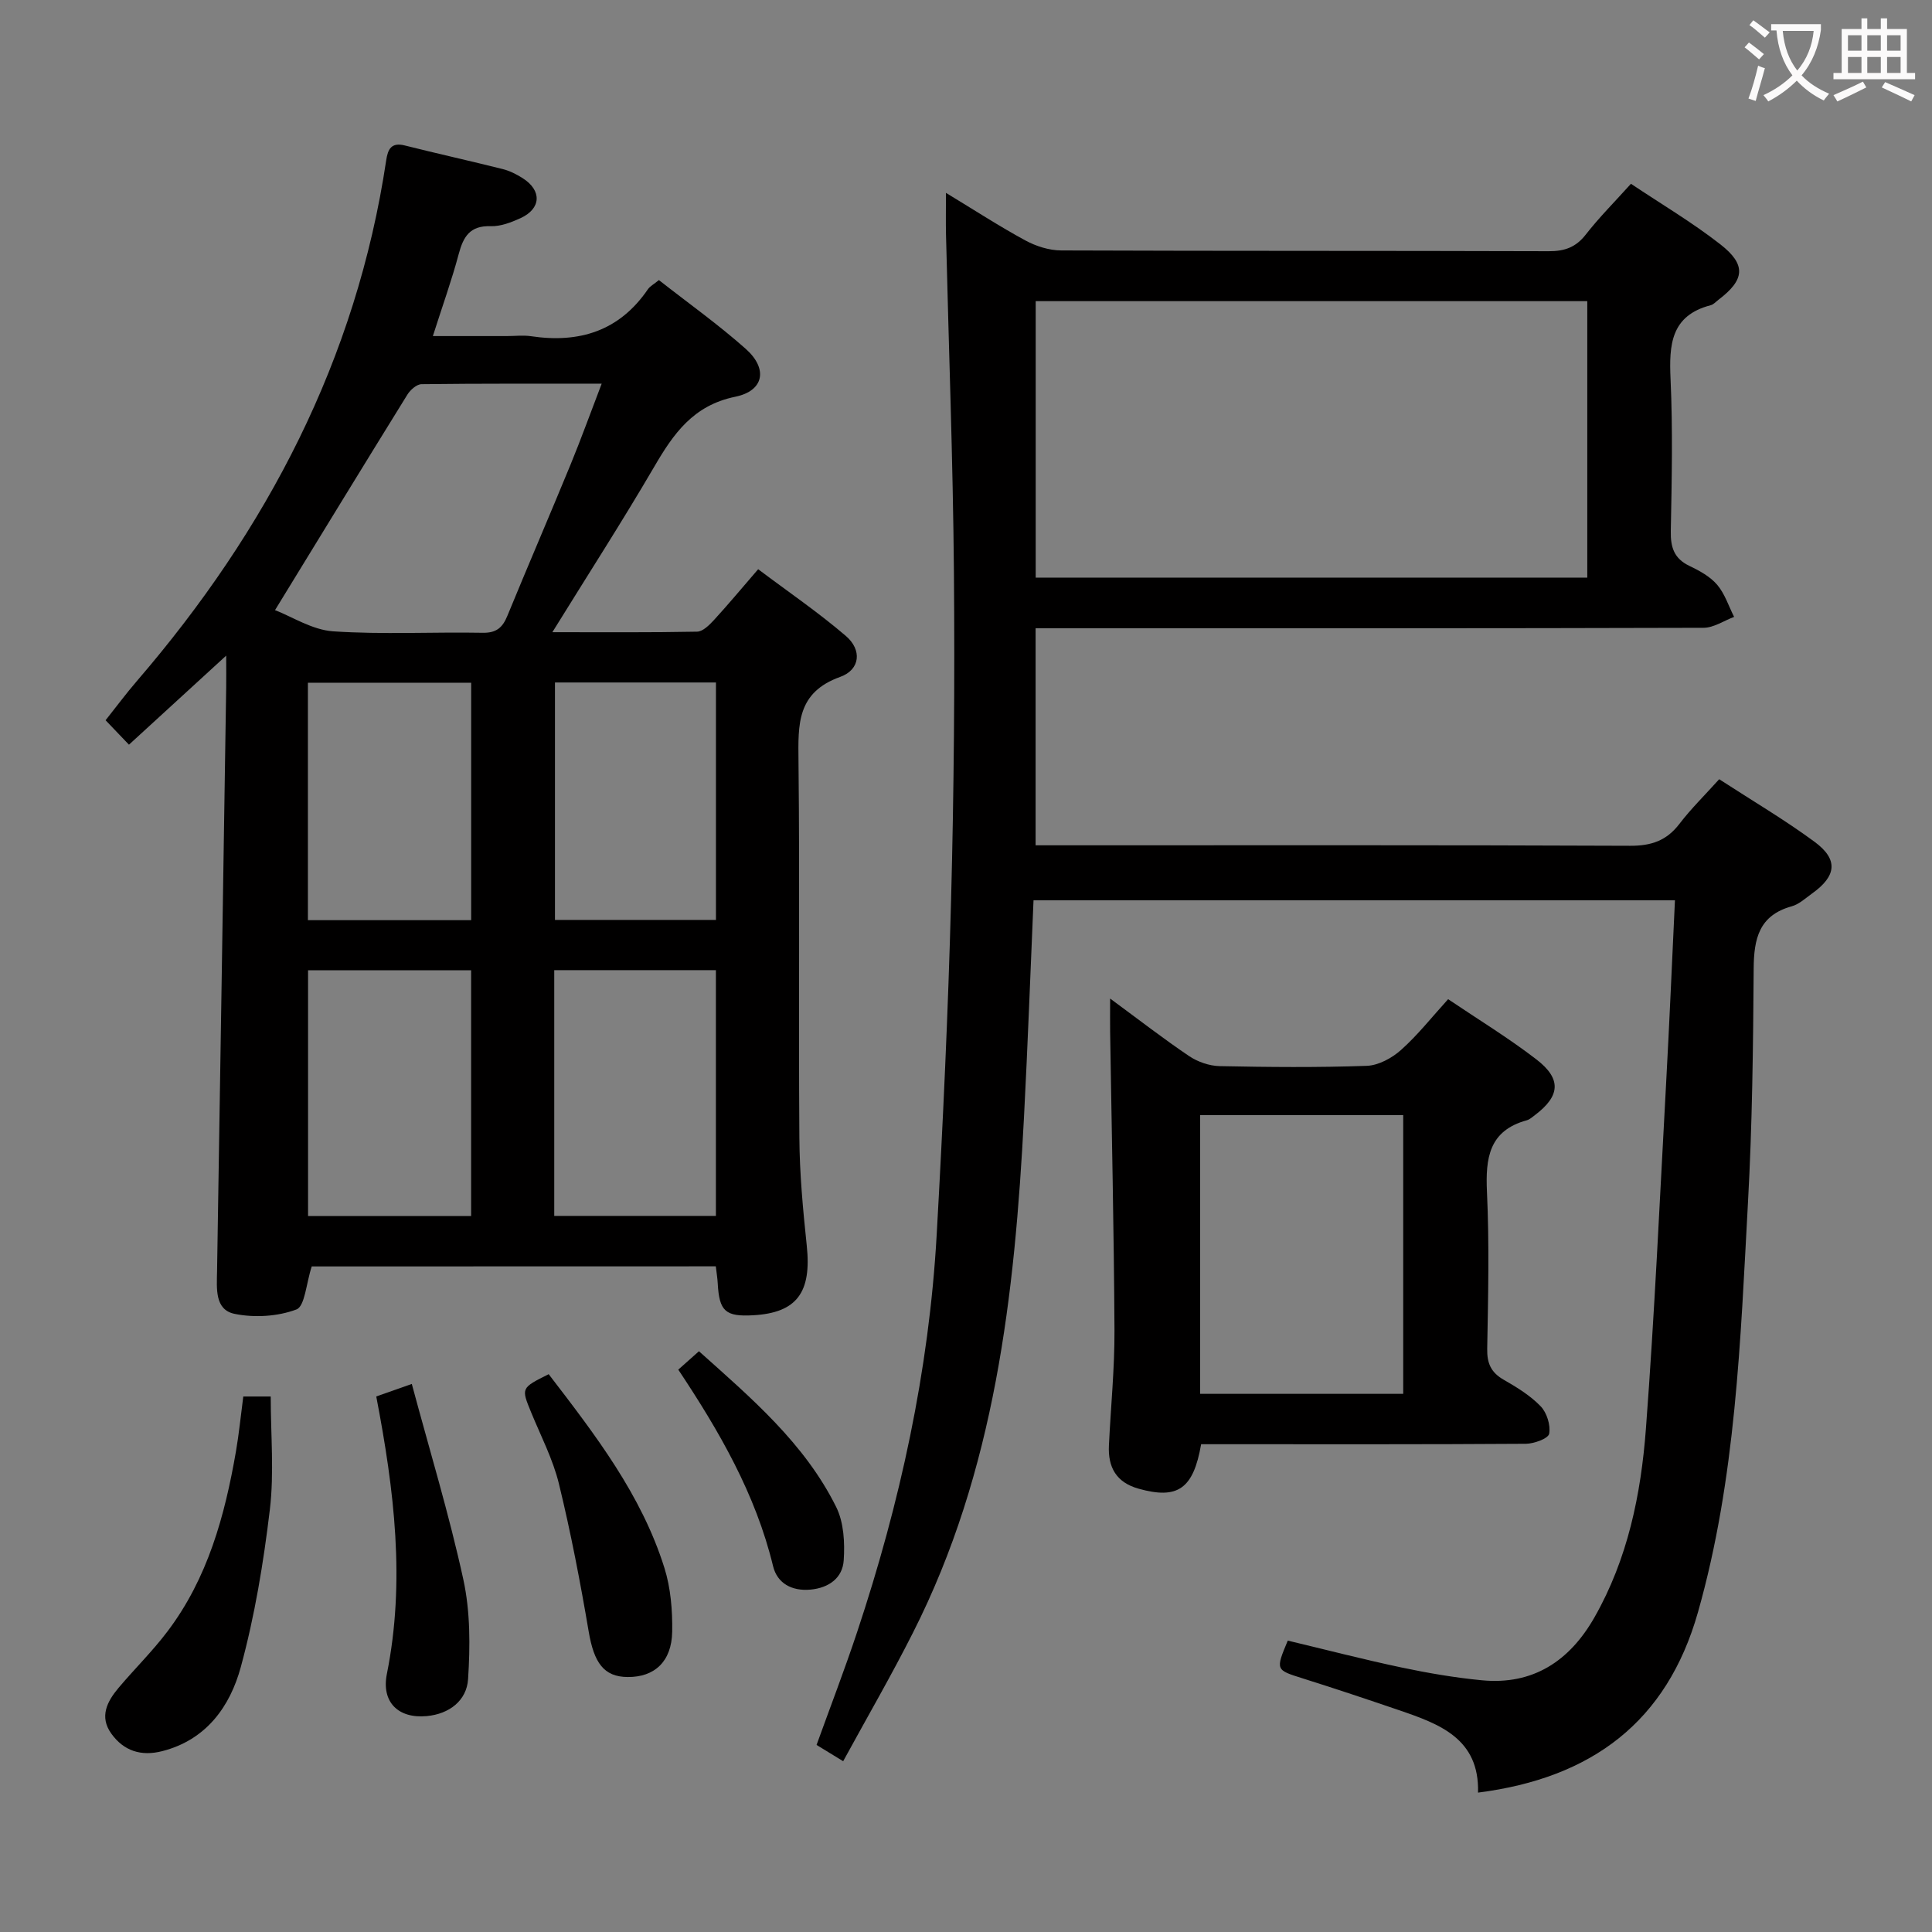 <svg enable-background="new 0 0 400 400" viewBox="0 0 400 400" xmlns="http://www.w3.org/2000/svg"><rect x="0" y="0" width="400" height="400" fill="#808080" stroke="none"/><g fill="#010000"><path d="m174.57 364.64c-2.44-1.49-3.85-2.35-5.51-3.37 2.83-7.83 5.79-15.53 8.39-23.34 8.9-26.74 14.89-54.11 16.48-82.29 1.3-23.08 2.37-46.17 2.98-69.28.6-22.62.78-45.27.59-67.9-.2-23.29-1.08-46.57-1.64-69.85-.06-2.6-.01-5.2-.01-8.68 5.97 3.62 11.09 6.95 16.44 9.85 2.21 1.2 4.92 2.06 7.41 2.07 33.66.13 67.32.05 100.98.16 3.28.01 5.59-.82 7.64-3.45 2.75-3.53 5.94-6.72 9.35-10.51 6.23 4.17 12.66 7.97 18.5 12.53 5.44 4.24 5.06 7.35-.36 11.47-.53.4-1.02.98-1.62 1.14-8.27 2.14-8.64 8.18-8.32 15.28.48 10.48.25 20.99.05 31.49-.06 3.35.67 5.68 3.85 7.2 2.08.99 4.29 2.2 5.75 3.91 1.59 1.86 2.37 4.41 3.51 6.65-2.12.79-4.23 2.26-6.35 2.26-43.99.13-87.98.1-131.97.1-1.96 0-3.93 0-6.3 0v44.93h5.6c39.16 0 78.32-.07 117.48.1 4.38.02 7.55-1.05 10.21-4.53 2.4-3.14 5.25-5.93 8.24-9.25 6.76 4.39 13.49 8.35 19.75 12.96 4.96 3.66 4.55 7.08-.52 10.7-1.35.97-2.68 2.22-4.21 2.65-6.77 1.87-7.84 6.71-7.88 12.89-.11 16.14-.29 32.3-1.18 48.42-1.56 28.5-2.49 57.12-10.36 84.86-6.43 22.65-21.93 34.32-45.53 37.33.31-11.19-7.98-14.21-16.37-17.07-6.59-2.25-13.2-4.46-19.84-6.55-5.71-1.8-5.74-1.71-3.18-7.85 7.76 1.85 15.58 3.88 23.47 5.55 5.5 1.16 11.08 2.12 16.67 2.66 10.66 1.04 18.21-4.01 23.34-13 6.9-12.09 9.65-25.49 10.67-39.09 1.8-23.86 2.88-47.78 4.19-71.68.68-12.43 1.21-24.87 1.82-37.71-44.31 0-88.35 0-132.8 0-.65 15-1.19 29.92-1.97 44.83-1.92 36.84-5.98 73.26-23.01 106.84-4.46 8.84-9.45 17.44-14.43 26.57zm39.86-245.05h114.2c0-19.33 0-38.26 0-57.24-38.19 0-76.08 0-114.2 0z"/><path d="m64.54 262.2c-1.16 3.55-1.41 8.24-3.17 8.91-3.88 1.46-8.69 1.75-12.8.91-4.15-.85-3.69-5.27-3.63-8.82.65-40.28 1.27-80.57 1.89-120.85.03-1.81 0-3.61 0-6.61-7.12 6.52-13.49 12.36-20.13 18.44-1.73-1.81-3.1-3.24-4.84-5.06 2.2-2.77 4.24-5.52 6.48-8.12 26.94-31.29 45.44-66.6 51.62-107.82.34-2.29 1.05-3.77 3.86-3.06 6.76 1.7 13.56 3.2 20.32 4.9 1.42.36 2.81 1.07 4.06 1.86 4.03 2.55 3.87 6.32-.44 8.29-1.93.88-4.13 1.73-6.18 1.66-4.28-.14-5.65 2.16-6.61 5.77-1.44 5.41-3.35 10.69-5.35 16.98h15.34c1.67 0 3.36-.21 4.99.03 9.99 1.49 18.28-1.07 24.19-9.72.44-.64 1.23-1.04 2.28-1.9 6.07 4.76 12.31 9.2 17.99 14.25 4.6 4.09 3.8 8.67-2.17 9.9-8.73 1.79-12.8 7.65-16.81 14.53-6.6 11.3-13.7 22.31-21.07 34.22 10.49 0 20.23.08 29.96-.11 1.19-.02 2.54-1.37 3.49-2.4 2.92-3.18 5.68-6.5 9.16-10.53 6.15 4.63 12.43 8.91 18.16 13.82 3.36 2.88 3 6.97-1.17 8.47-9 3.23-8.72 9.83-8.64 17.4.28 26-.01 52 .18 78 .05 7.46.75 14.93 1.53 22.35 1.03 9.69-2.05 13.91-11.07 14.42-5.77.33-7.05-.83-7.36-6.58-.06-1.13-.25-2.25-.4-3.55-28.2.02-56.15.02-83.66.02zm-7.6-135.88c3.53 1.36 7.7 4.09 12.03 4.39 10.28.69 20.64.11 30.97.3 2.86.05 4.12-1.1 5.11-3.52 4.29-10.45 8.77-20.82 13.06-31.26 2.18-5.3 4.12-10.69 6.46-16.79-13.08 0-25.19-.05-37.29.1-1.01.01-2.33 1.18-2.94 2.17-8.99 14.51-17.89 29.09-27.4 44.61zm40.6 125.45c0-17.27 0-34 0-50.88-11.47 0-22.65 0-33.76 0v50.88zm17.21-.03h33.47c0-17.06 0-33.93 0-50.88-11.4 0-22.42 0-33.47 0zm-17.2-110.39c-11.44 0-22.5 0-33.8 0v49.16h33.8c0-16.41 0-32.5 0-49.16zm17.35-.05v49.16h33.33c0-16.6 0-32.84 0-49.16-11.31 0-22.25 0-33.33 0z"/><path d="m299.82 206.87c6.24 4.21 12.49 8.02 18.25 12.45 5.28 4.06 4.96 7.59-.28 11.55-.53.4-1.07.9-1.68 1.07-7.84 2.15-8.57 7.82-8.25 14.83.5 10.8.25 21.64.05 32.45-.06 3.03.78 4.93 3.41 6.44 2.73 1.56 5.51 3.27 7.66 5.5 1.28 1.33 2.08 3.91 1.76 5.68-.18.98-3.11 2.06-4.81 2.08-20.64.14-41.28.09-61.93.09-1.8 0-3.6 0-5.32 0-1.61 9.29-4.87 11.47-12.94 9.21-4.63-1.29-6.37-4.44-6.15-8.95.38-7.97 1.19-15.93 1.15-23.9-.11-20.62-.58-41.23-.9-61.85-.03-1.91 0-3.82 0-6.78 5.97 4.39 11.04 8.33 16.35 11.91 1.78 1.2 4.18 2.03 6.32 2.08 10.15.21 20.31.3 30.46-.06 2.43-.09 5.21-1.6 7.1-3.29 3.44-3.06 6.33-6.75 9.75-10.51zm-51.34 24.01v57.7h42.04c0-19.52 0-38.7 0-57.7-14.2 0-27.96 0-42.04 0z"/><path d="m50.37 289.13h5.68c0 7.94.73 15.77-.18 23.41-1.31 10.97-3.12 21.98-6.02 32.62-2.22 8.14-7.13 15.07-16.28 17.4-4.35 1.11-7.95-.04-10.53-3.64-2.51-3.5-.86-6.65 1.49-9.45 3.32-3.94 7.02-7.57 10.12-11.67 8.36-11.03 11.9-23.99 14.21-37.35.62-3.59.97-7.22 1.51-11.32z"/><path d="m113.6 284.51c9.66 12.58 19.21 24.96 23.96 40.11 1.31 4.17 1.68 8.79 1.61 13.2-.1 6.2-3.67 9.44-9.23 9.39-4.92-.04-6.96-2.93-8.06-9.43-1.74-10.25-3.7-20.47-6.16-30.57-1.24-5.1-3.75-9.91-5.76-14.81-2.06-5.04-2.11-5.02 3.64-7.89z"/><path d="m77.9 289.12c2.21-.78 4.17-1.46 7.36-2.59 3.7 13.79 7.74 27.04 10.68 40.54 1.44 6.64 1.41 13.76.97 20.59-.29 4.4-3.85 7.2-8.56 7.64-5.91.55-9.42-2.91-8.25-8.74 3.83-19.1 1.55-37.93-2.2-57.44z"/><path d="m140.43 283.57c1.42-1.26 2.64-2.35 4.28-3.81 10.81 9.68 21.87 19.05 28.42 32.26 1.58 3.19 1.8 7.39 1.55 11.05-.24 3.6-3.03 5.68-6.86 6.04-3.89.36-6.9-1.31-7.76-4.84-3.61-14.94-11.15-27.96-19.63-40.7z"/></g><path d="m362.1 8.8c1.1.8 2.1 1.6 3.1 2.4l-1 1.1c-1.3-1.1-2.3-2-3-2.5zm1.9 4.8c.5.2.9.4 1.4.5-.6 2.3-1.3 4.5-1.9 6.8l-1.5-.5c.8-2.1 1.4-4.3 2-6.8zm-1-9.4c1.3.9 2.4 1.8 3.4 2.5l-1 1.1c-1.4-1.2-2.4-2.1-3.2-2.6zm3.7 2.2v-1.4h10.3v1.2c-.5 3.6-1.8 6.8-4 9.4 1.5 1.6 3.4 2.8 5.7 3.8-.3.4-.7.8-1.1 1.4-2.3-1.1-4.1-2.5-5.6-4.1-1.6 1.6-3.6 3.1-5.9 4.3-.3-.5-.7-.9-1-1.3 2.4-1.1 4.4-2.5 6-4.1-1.9-2.5-3-5.6-3.3-9.3h-1.1zm8.8 0h-6.4c.3 3.3 1.3 6 3 8.2 2-2.3 3.1-5.1 3.4-8.2z" fill="#fbfafa"/><path d="m385.3 3.8h1.3v2.2h2.8v-2.2h1.3v2.2h4.1v9.1h1.7v1.3h-16.9v-1.3h1.7v-9.1h4.1v-2.2zm.4 13.1.7 1.2c-1.8.9-3.8 1.9-6 2.9-.2-.4-.5-.8-.8-1.3 2.3-1 4.3-1.9 6.1-2.8zm-3.1-6.4h2.8v-3.2h-2.8zm0 4.6h2.8v-3.3h-2.8zm4-4.6h2.8v-3.2h-2.8zm0 4.6h2.8v-3.3h-2.8zm3.7 1.9c2.1.9 4.1 1.8 6.1 2.7l-.7 1.3c-2.2-1.1-4.2-2-6.1-2.9zm3.2-9.7h-2.8v3.2h2.8zm-2.8 7.8h2.8v-3.3h-2.8z" fill="#fbfafa"/></svg>
